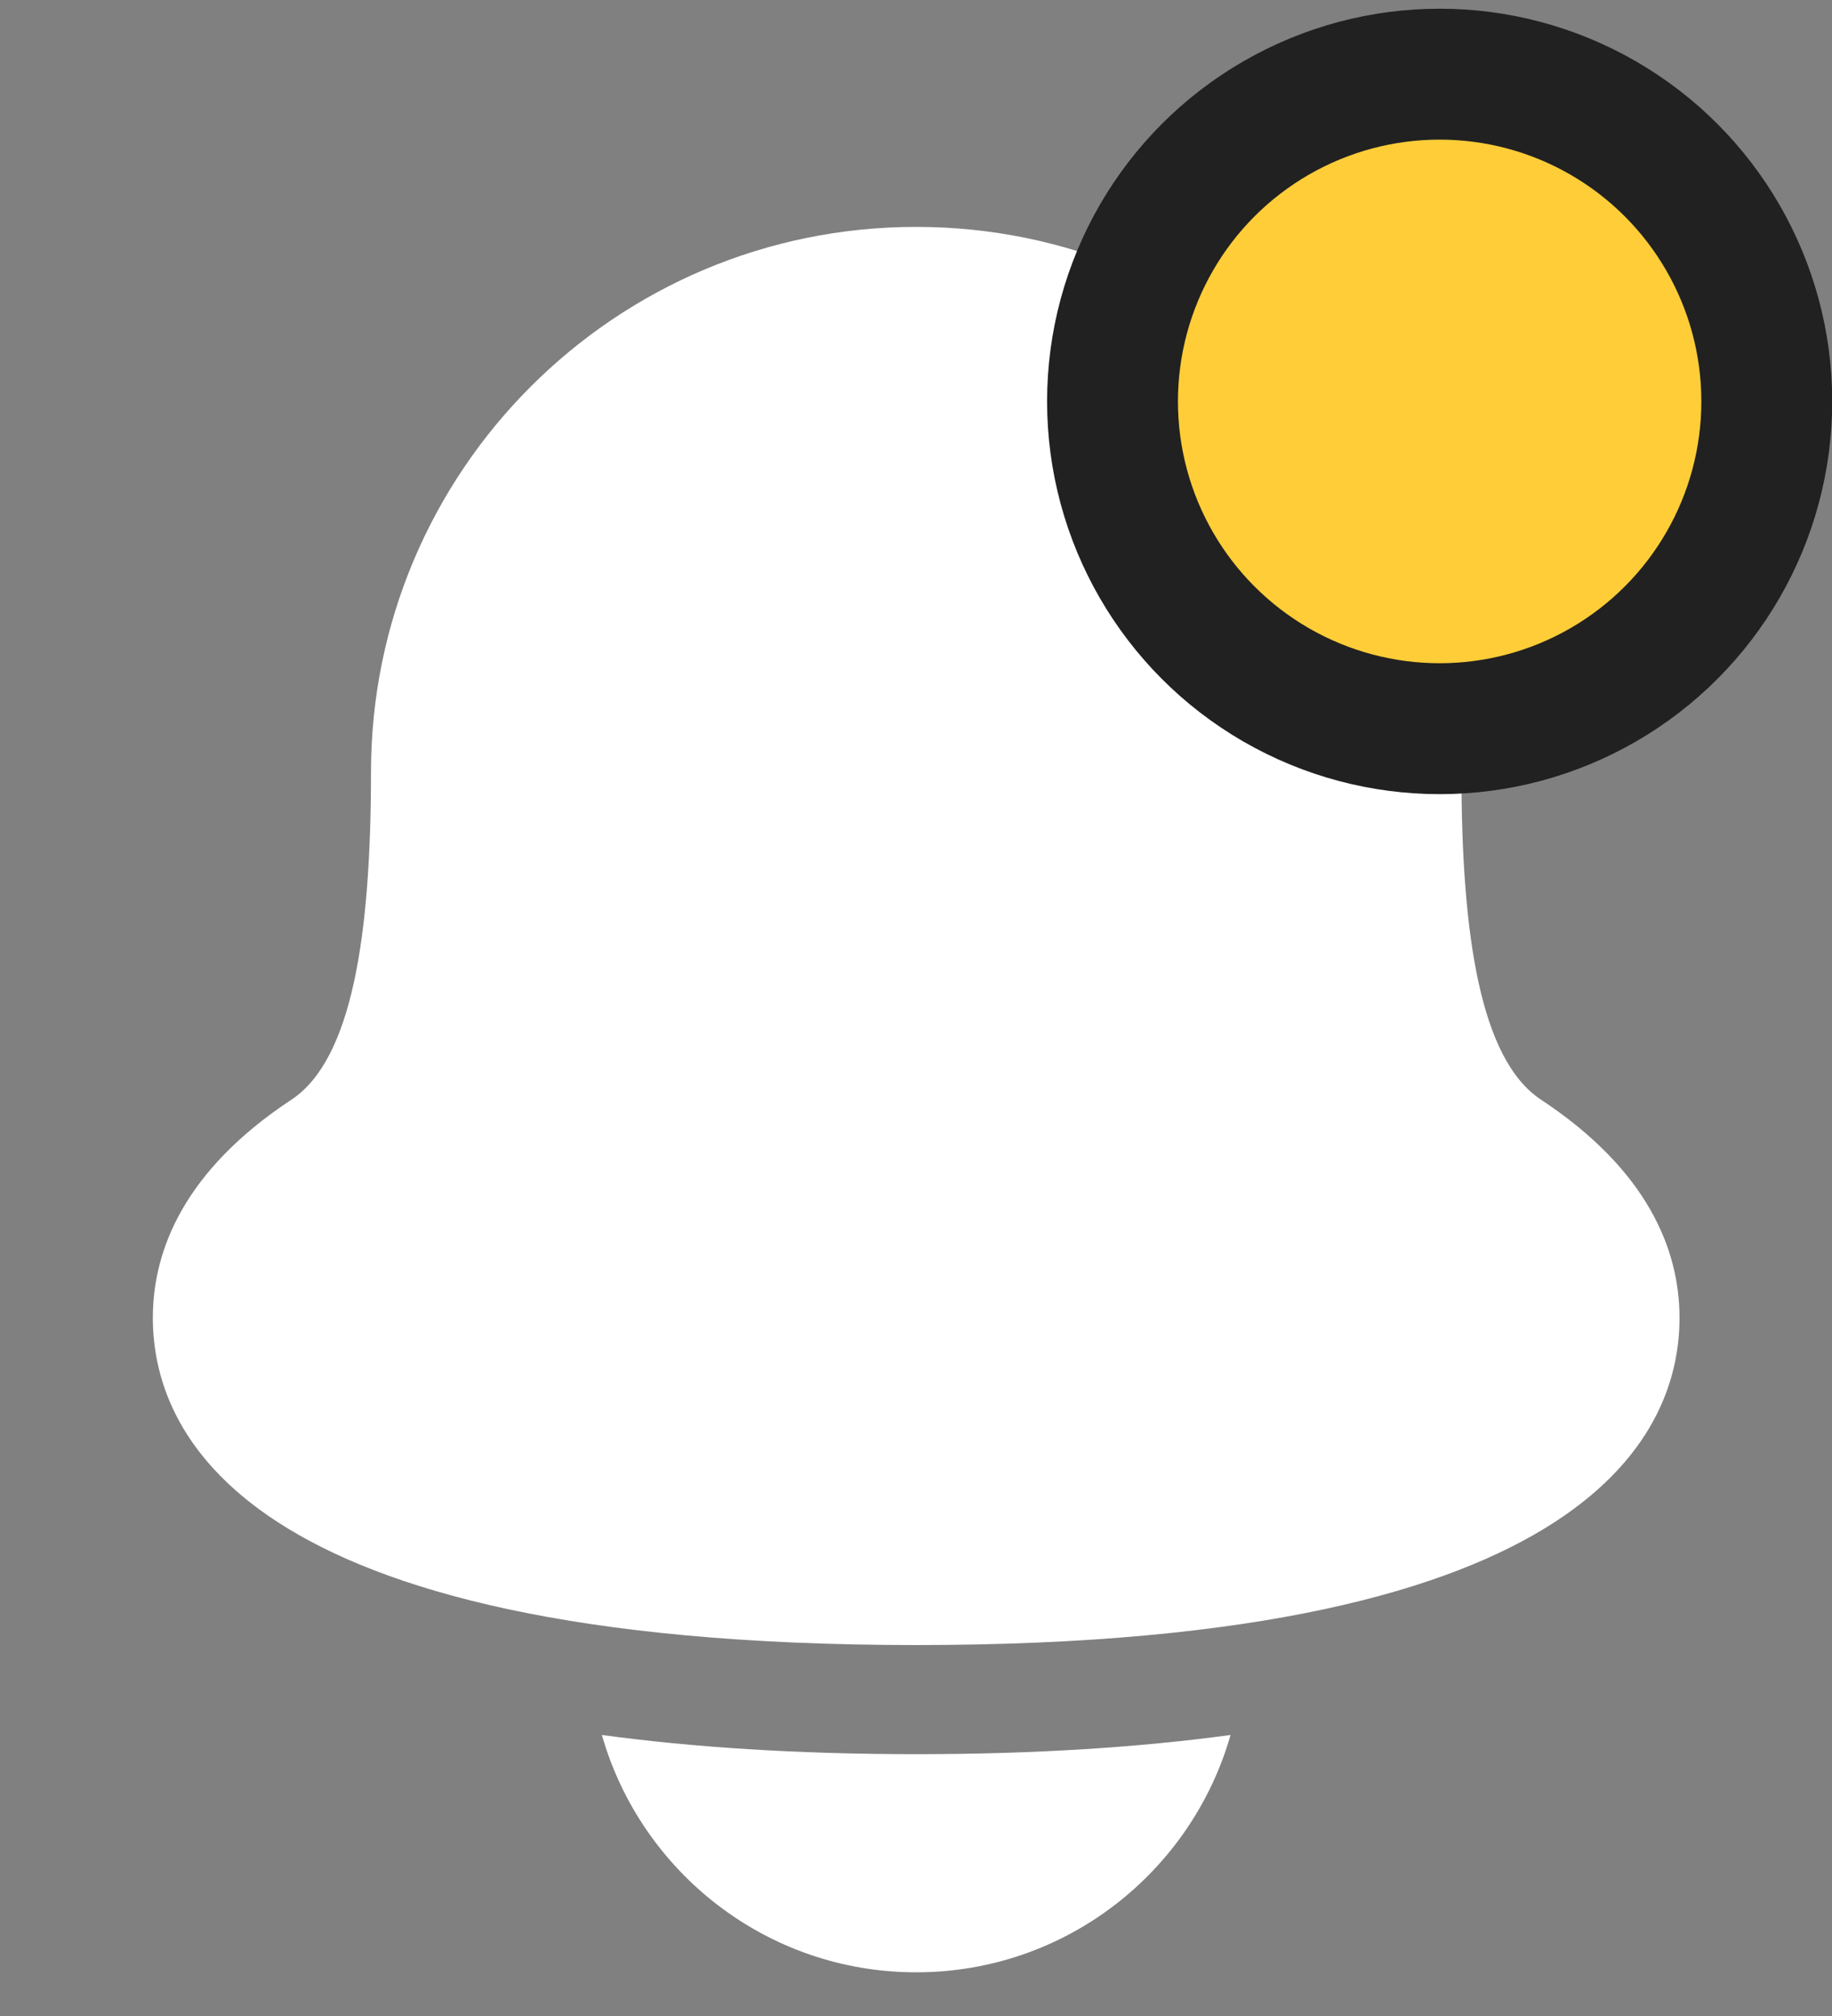 <svg width="30" height="33" viewBox="0 0 30 33" fill="none" xmlns="http://www.w3.org/2000/svg">
<rect x="0" y="0" width="30" height="33" fill="#808080" stroke="none"/>
<path d="M25.234 18C24.244 17.346 23.932 15.322 23.932 12.642C23.932 7.712 19.934 3.714 15.003 3.714C10.072 3.714 6.075 7.712 6.075 12.642C6.075 15.322 5.763 17.346 4.773 18C3.024 19.154 2.503 20.456 2.503 21.571C2.503 23.358 3.805 26.928 15.003 26.928C26.201 26.928 27.503 23.358 27.503 21.571C27.503 20.456 26.982 19.154 25.234 18ZM9.856 28.4C10.496 30.642 12.556 32.285 15.003 32.285C17.451 32.285 19.51 30.642 20.151 28.4C18.677 28.6 16.974 28.714 15.003 28.714C13.033 28.714 11.33 28.6 9.856 28.4Z" fill="white"/>
<circle cx="23.575" cy="6.571" r="5.357" fill="#FFCD38" stroke="#212121" stroke-width="2.143"/>
</svg>
